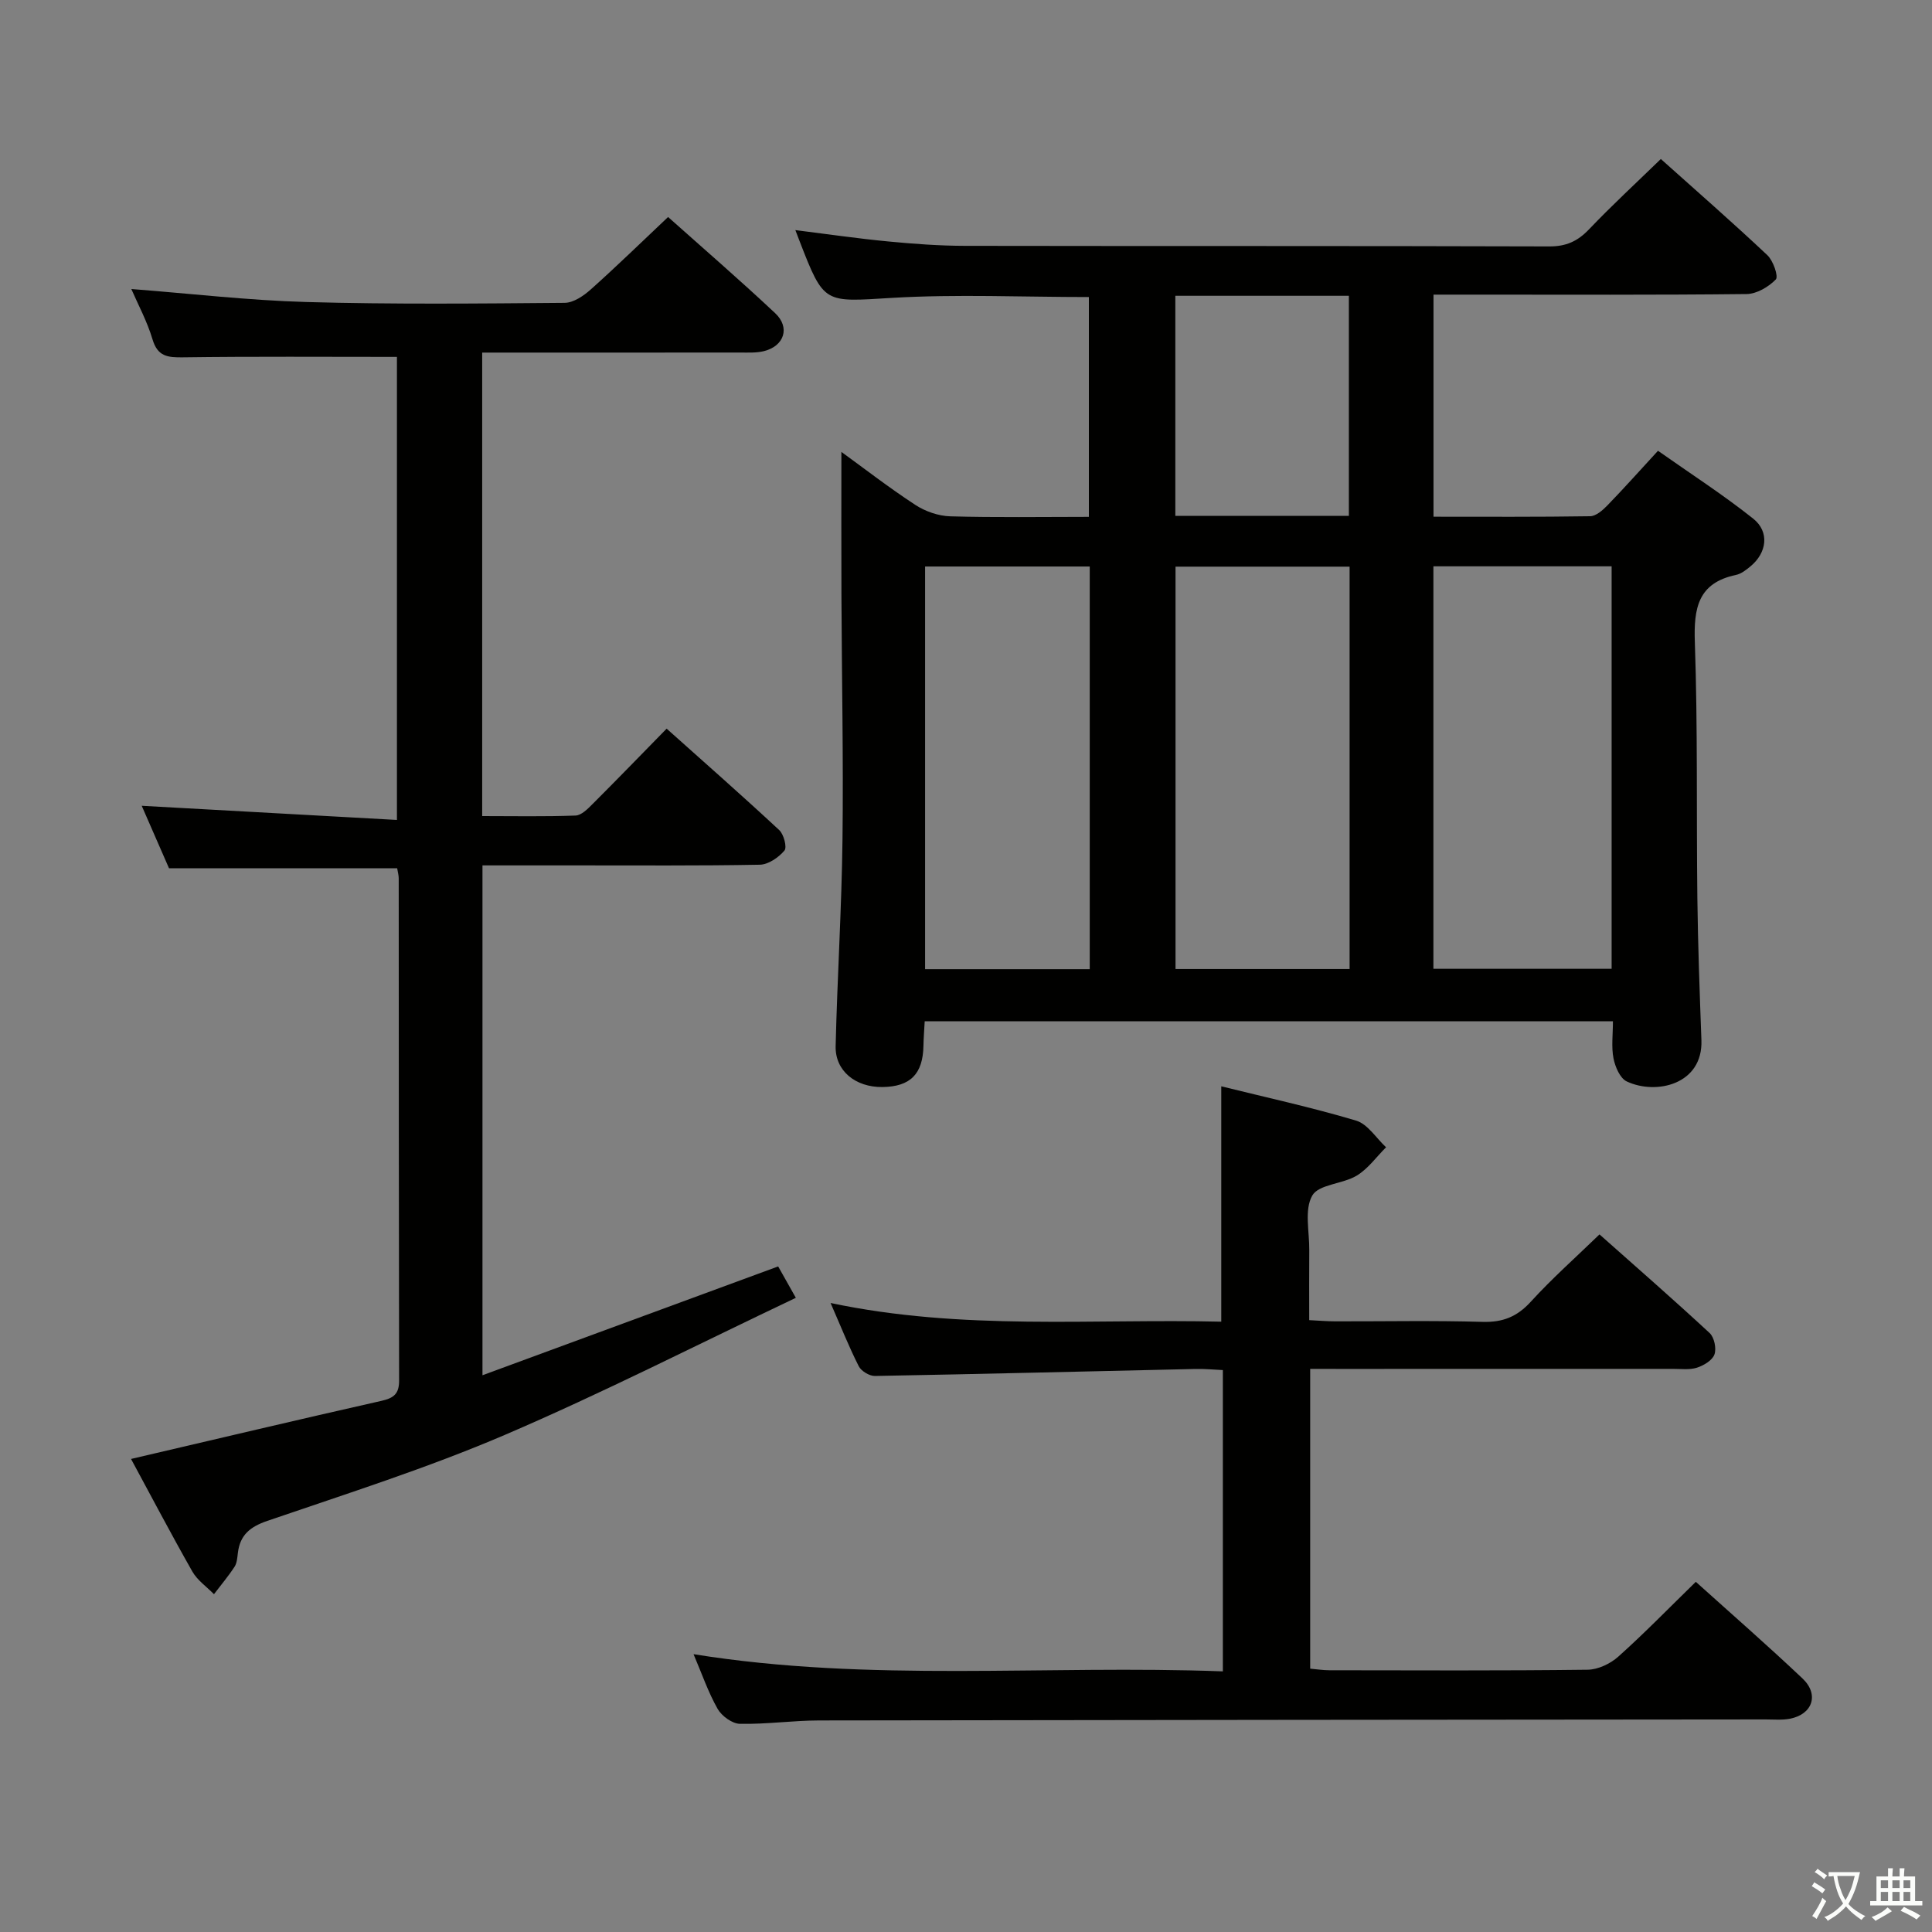<svg enable-background="new 0 0 400 400" viewBox="0 0 400 400" xmlns="http://www.w3.org/2000/svg"><rect x="0" y="0" width="400" height="400" fill="#808080" stroke="none"/><path d="m377.9 391.2c-.2.3-.4.5-.6.8-.7-.6-1.4-1-2.2-1.5.2-.3.4-.5.5-.8.6.4 1.4.8 2.3 1.5zm-1.8 6.1c-.2-.2-.5-.4-.9-.6.4-.6.8-1.2 1.2-1.9s.7-1.3.9-1.9c.3.3.5.5.8.7-.7 1.3-1.4 2.6-2 3.7zm2.2-9c-.3.3-.5.5-.6.8-.6-.6-1.3-1.1-2-1.5.3-.3.5-.5.6-.7.6.5 1.3.9 2 1.4zm.3.2v-.9h2 4.5c-.3 1.3-.6 2.5-1 3.6s-.9 2.1-1.4 3c.4.5 1 1 1.6 1.4s1.2.8 1.9 1.1c-.3.2-.5.4-.8.8-.4-.3-1-.7-1.6-1.2s-1.2-1.1-1.6-1.6c-.5.6-1.1 1.1-1.7 1.6s-1.4.9-2.1 1.4c-.1-.3-.3-.5-.7-.8.6-.2 1.2-.5 1.9-1s1.4-1.1 2-1.8c-.5-.8-.9-1.6-1.2-2.5s-.6-2-.8-3.2c-.4.1-.7.1-1 .1zm2.5 2.7c.3 1 .7 1.7 1 2.2.3-.5.6-1.1 1-2s.6-1.9.9-3h-3.2-.4c.1.9.3 1.8.7 2.8z" fill="#fbfcfa"/><path d="m396.5 388.5v1.5 3.6h1.5v.9c-.4 0-1 0-1.7 0h-7.9c-.5 0-.9 0-1.2 0v-.9h1.3v-3.5c0-.7 0-1.2 0-1.6h2.4c0-.8 0-1.4 0-1.7h1c0 .3-.1.8-.1 1.7h1.5c0-.8 0-1.4 0-1.7h1c0 .3-.1.9-.1 1.7zm-8.2 9.2c-.2-.3-.5-.5-.8-.8.8-.3 1.4-.6 1.9-.9s1-.7 1.4-1.1c.3.3.6.5.9.8-1.6 1-2.8 1.6-3.4 2zm2.6-6.8v-1.6h-1.5v1.6zm0 2.7v-1.9h-1.5v1.9zm2.4-2.7v-1.6h-1.5v1.6zm0 2.7v-1.9h-1.5v1.9zm.2 2 .7-.8c.4.2.9.5 1.6.8s1.3.7 1.8 1c-.3.3-.5.5-.8.8-.4-.3-1.5-1-3.3-1.8zm2-4.7v-1.6h-1.4v1.6zm0 2.7v-1.9h-1.4v1.9z" fill="#fbfcfa"/><g fill="#010100"><path d="m333.94 211.44c-47.96 0-95.05 0-142.49 0-.1 1.86-.23 3.47-.26 5.08-.11 5.84-2.71 8.47-8.5 8.54-5.57.06-9.8-3.35-9.68-8.46.34-14.29 1.25-28.58 1.42-42.87.2-16.81-.15-33.62-.22-50.43-.04-9.93-.01-19.86-.01-29.74 4.59 3.33 9.8 7.37 15.3 10.97 2.07 1.35 4.79 2.3 7.24 2.37 9.46.27 18.94.11 28.7.11 0-15.41 0-30.46 0-45.51-13.84 0-27.32-.62-40.72.17-14.11.84-14.07 1.43-19.18-11.76-.23-.6-.46-1.21-.87-2.27 6.65.83 12.93 1.75 19.23 2.35 5.29.51 10.61.9 15.92.91 40.31.07 80.63-.01 120.94.12 3.48.01 5.86-1.06 8.21-3.52 4.7-4.93 9.72-9.56 14.89-14.58 7.3 6.54 14.81 13.09 22.06 19.92 1.21 1.14 2.33 4.41 1.74 5.02-1.5 1.55-3.97 3-6.06 3.02-18.81.21-37.64.12-56.46.12-2.65 0-5.31 0-8.35 0v45.98c10.89 0 21.67.07 32.44-.1 1.21-.02 2.6-1.25 3.57-2.25 3.36-3.46 6.57-7.06 10.47-11.3 6.61 4.66 13.41 9.04 19.7 14.04 3.45 2.74 2.85 7.09-.57 9.9-.89.73-1.9 1.54-2.98 1.76-7.87 1.66-8.77 6.86-8.52 13.95.61 17.64.31 35.31.52 52.96.12 9.81.48 19.61.84 29.41.34 9.19-9.39 11.41-15.46 8.55-1.39-.65-2.4-3.03-2.74-4.77-.47-2.37-.12-4.9-.12-7.69zm-37.17-94.19v83.33h36.9c0-27.97 0-55.52 0-83.33-12.34 0-24.42 0-36.9 0zm-17.35.07c-12.3 0-24.19 0-36.04 0v83.31h36.04c0-27.98 0-55.58 0-83.31zm-87.89-.03v83.37h34.09c0-27.93 0-55.5 0-83.37-11.51 0-22.73 0-34.09 0zm51.81-56.05v45.56h35.93c0-15.24 0-30.28 0-45.56-11.99 0-23.73 0-35.93 0z"/><path d="m82.18 73.89c-15.04 0-29.68-.11-44.31.09-3.16.04-5.23-.16-6.29-3.71-1.11-3.73-3-7.22-4.39-10.43 12.22.94 24.22 2.35 36.25 2.69 17.81.5 35.65.32 53.48.17 1.82-.02 3.91-1.45 5.39-2.77 5.33-4.76 10.45-9.75 16.01-15 7.11 6.35 14.79 12.98 22.17 19.91 3.16 2.96 1.88 6.81-2.33 7.86-1.58.39-3.3.29-4.96.29-17.65.02-35.3.01-53.37.01v95.96c6.48 0 12.92.13 19.34-.11 1.21-.05 2.53-1.39 3.53-2.4 5.04-5.03 9.99-10.15 15.32-15.59 8.06 7.21 15.79 14 23.31 21 .95.88 1.65 3.57 1.08 4.24-1.21 1.43-3.32 2.89-5.09 2.93-12.66.24-25.33.13-37.99.14-6.32 0-12.65 0-19.44 0v105.56c20.54-7.56 40.56-14.93 61.22-22.53.79 1.4 1.87 3.32 3.66 6.5-20.35 9.66-40.04 19.72-60.32 28.41-15.98 6.84-32.64 12.13-49.1 17.77-3.59 1.23-5.65 2.93-6.1 6.62-.12.98-.18 2.1-.69 2.88-1.29 1.98-2.83 3.79-4.26 5.68-1.52-1.55-3.44-2.87-4.48-4.7-4.42-7.78-8.58-15.71-12.69-23.3 17.46-4.07 34.63-8.15 51.85-12.03 2.58-.58 3.66-1.48 3.65-4.21-.07-34.66-.06-69.32-.08-103.98 0-.64-.2-1.29-.32-2.08-15.65 0-31.19 0-47.24 0-1.81-4.15-3.85-8.82-5.65-12.93 17.41.96 34.89 1.93 52.84 2.93 0-32.73 0-64.44 0-95.87z"/><path d="m271.26 283.41v62.07c1.39.12 2.68.33 3.96.33 17.83.02 35.66.11 53.48-.11 2.16-.03 4.71-1.24 6.36-2.72 5.43-4.86 10.52-10.1 16.04-15.48 7.35 6.62 14.86 13.17 22.09 20.01 3.51 3.32 2.08 7.45-2.64 8.34-1.61.3-3.32.14-4.99.14-65.31.06-130.63.1-195.94.21-5.48.01-10.96.81-16.43.7-1.6-.03-3.77-1.62-4.61-3.09-1.95-3.43-3.24-7.23-4.99-11.33 36.55 5.89 72.92 2.19 109.59 3.56 0-20.93 0-41.34 0-62.38-1.85-.08-3.77-.28-5.69-.23-22.12.49-44.23 1.05-66.35 1.45-1.13.02-2.83-1.01-3.34-2.01-2.02-3.98-3.67-8.14-5.84-13.1 27.3 5.77 54.16 3.23 80.89 3.87 0-16.48 0-32.33 0-48.73 9.12 2.26 18.63 4.33 27.92 7.1 2.4.72 4.15 3.62 6.2 5.52-2.01 2-3.73 4.46-6.09 5.88-2.92 1.75-7.86 1.78-9.19 4.12-1.67 2.92-.59 7.43-.62 11.25-.04 4.66-.01 9.31-.01 14.54 1.91.09 3.66.25 5.41.25 10.16.02 20.33-.19 30.49.11 4.2.12 7.16-1.08 9.99-4.19 4.36-4.78 9.22-9.09 14.21-13.92 7.51 6.67 15.26 13.43 22.8 20.42.96.89 1.44 3.19 1 4.43-.43 1.22-2.21 2.28-3.61 2.74-1.52.49-3.3.25-4.96.25-22.99.01-45.99.01-68.98.01-1.96-.01-3.92-.01-6.15-.01z"/></g></svg>